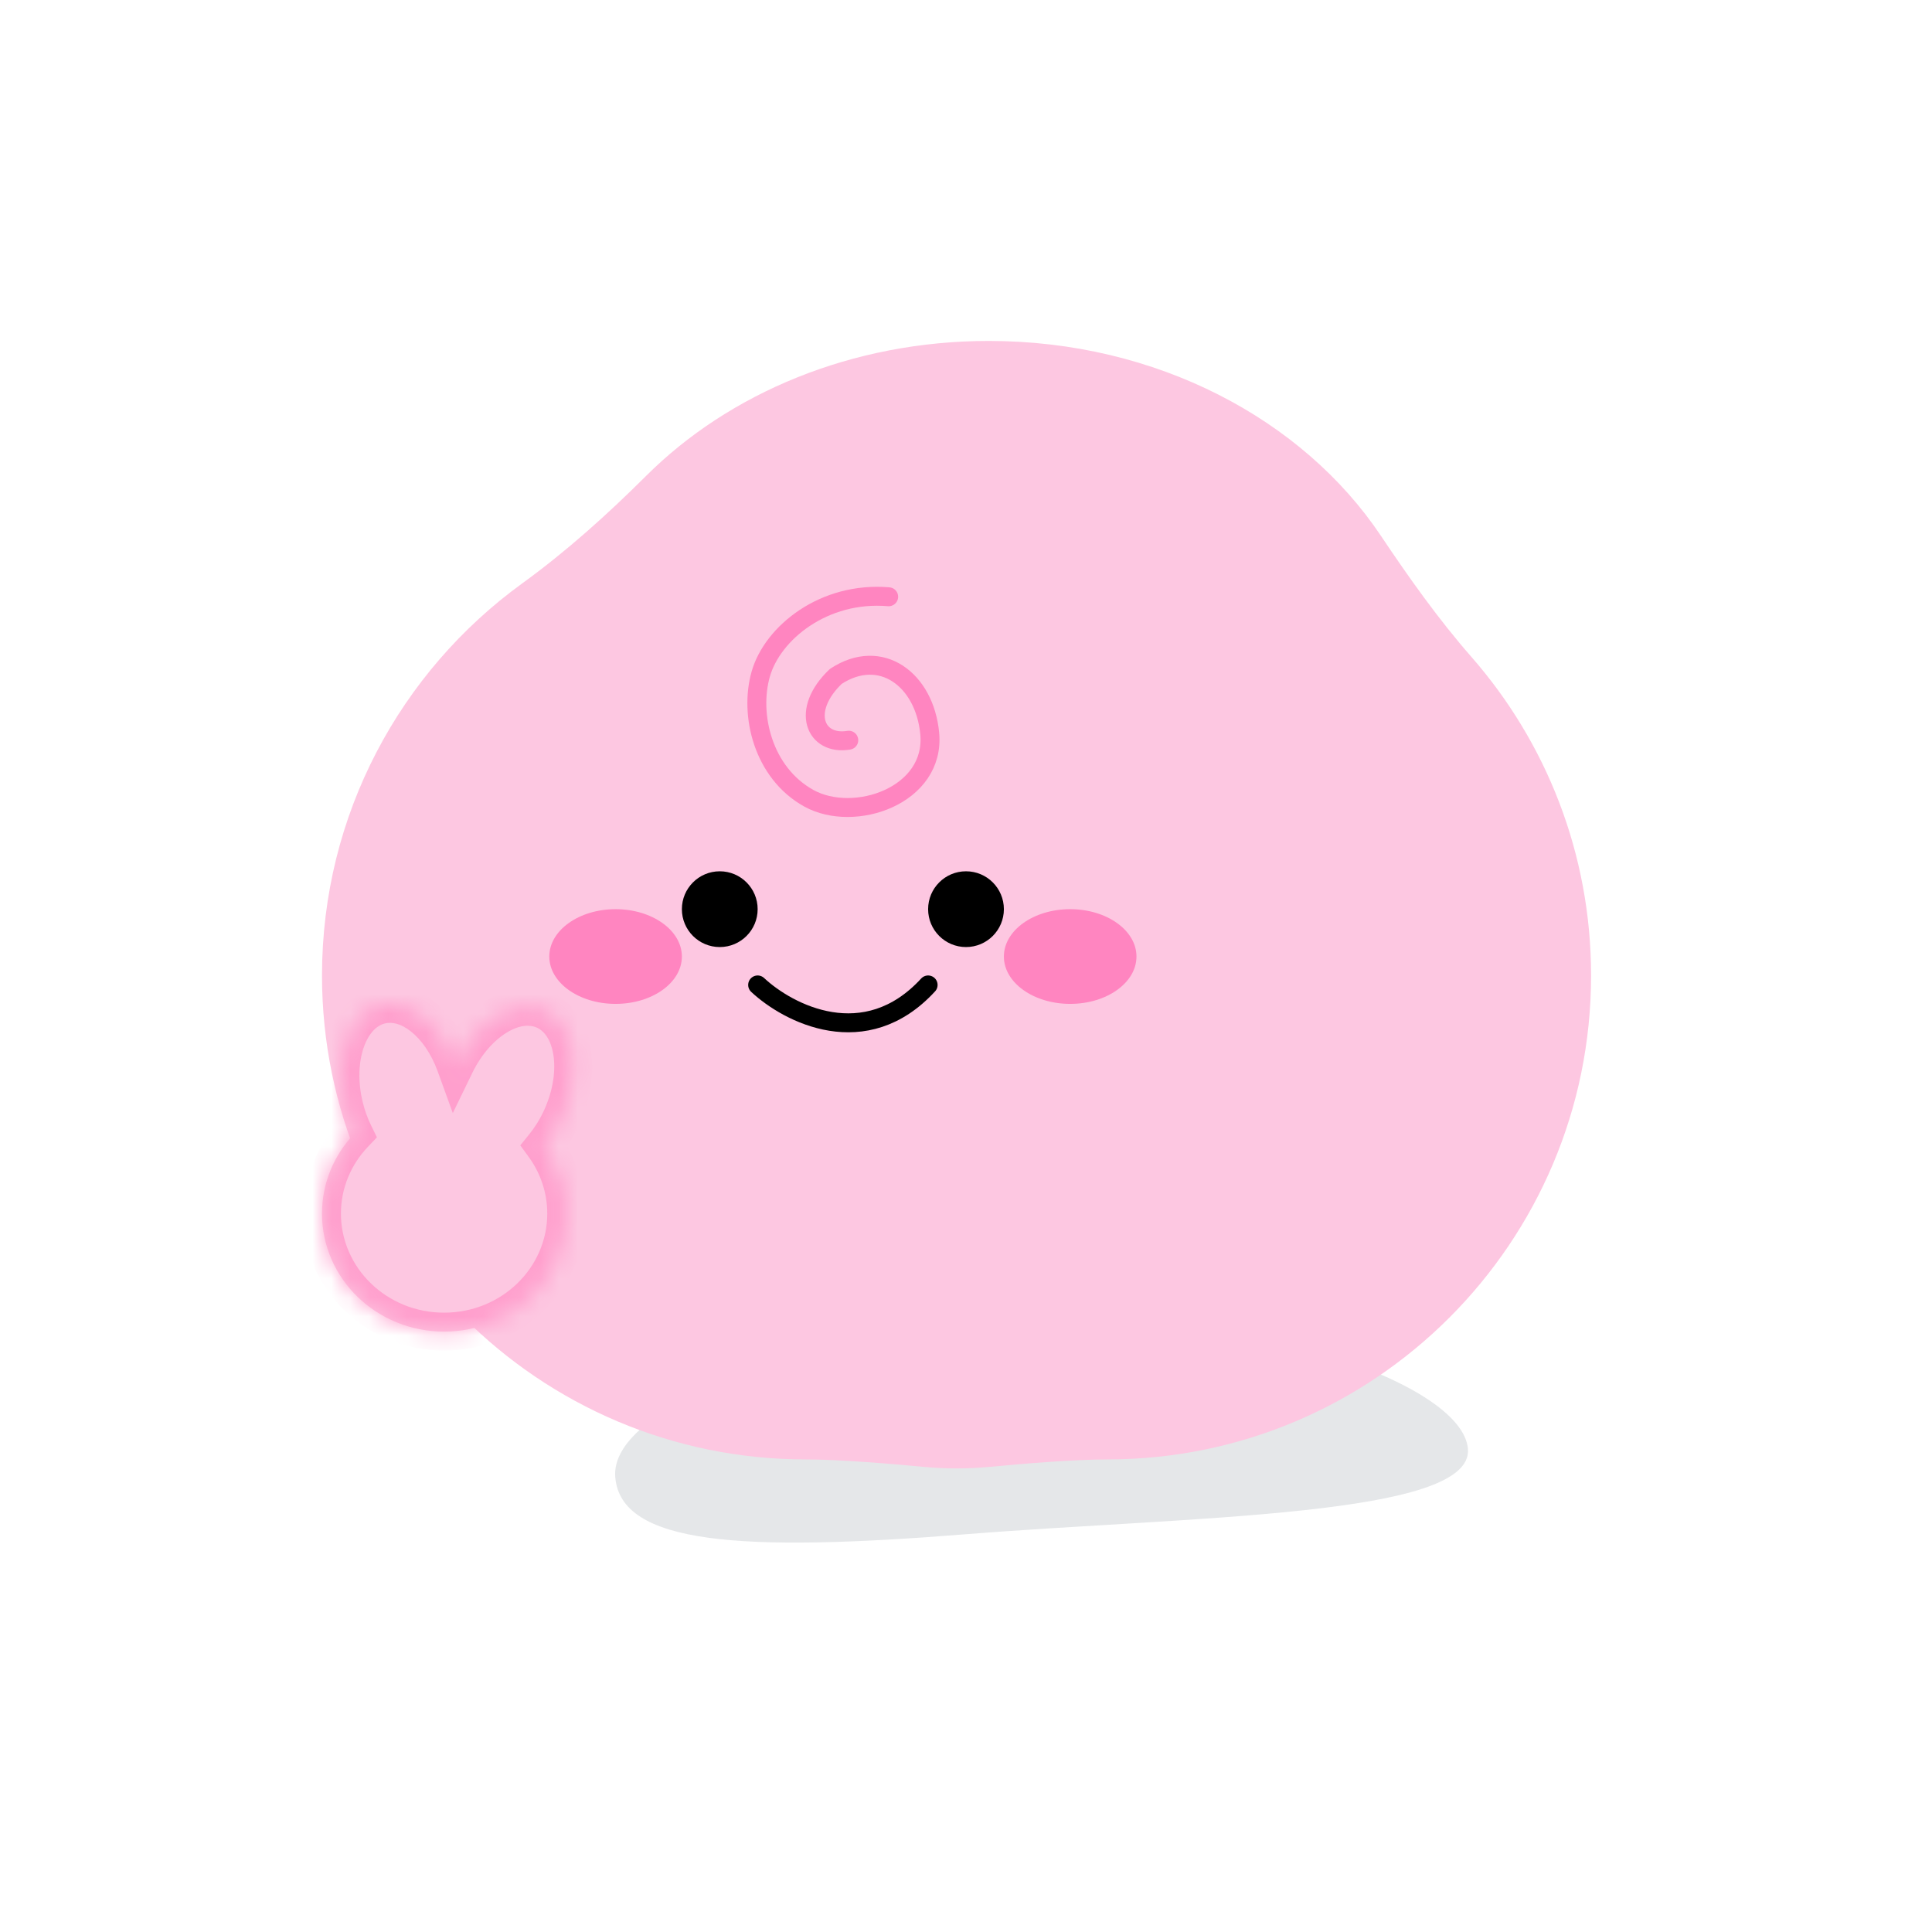 <svg width="102" height="102" viewBox="0 0 102 102" fill="none" xmlns="http://www.w3.org/2000/svg">
<g filter="url(#filter0_d_2123_3109)">
<circle cx="51" cy="49" r="44" fill="white"/>
</g>
<path d="M77.5 76.5C77.786 80.078 62.836 80.054 51 81C39.164 81.946 32.768 81.558 32.482 77.98C32.196 74.401 41.56 70.734 53.396 69.788C65.232 68.842 77.214 72.922 77.5 76.5Z" fill="#848B94" fill-opacity="0.21"/>
<path d="M52.204 18C61.059 18 68.786 22.137 72.899 28.279C74.378 30.486 75.93 32.679 77.68 34.678C81.615 39.172 84.001 45.057 84.001 51.5C84.001 65.611 72.561 77.051 58.45 77.051C56.699 77.051 53.994 77.277 52.235 77.444C51.081 77.553 49.92 77.553 48.766 77.444C47.007 77.277 44.302 77.051 42.551 77.051C28.44 77.051 17 65.611 17 51.5C17 42.988 21.163 35.448 27.564 30.805C29.9 29.111 32.073 27.157 34.116 25.12C38.49 20.761 44.971 18 52.204 18Z" fill="#FDC7E1"/>
<circle cx="38" cy="48" r="2" fill="black"/>
<circle cx="51" cy="48" r="2" fill="black"/>
<g filter="url(#filter1_f_2123_3109)">
<ellipse cx="32.5" cy="50.5" rx="3.5" ry="2.5" fill="#FF85C0"/>
</g>
<g filter="url(#filter2_f_2123_3109)">
<ellipse cx="56.5" cy="50.5" rx="3.5" ry="2.5" fill="#FF85C0"/>
</g>
<path d="M40 52C41.614 53.509 45.675 55.622 49 52" stroke="black" stroke-linecap="round" stroke-linejoin="round"/>
<path d="M46.917 31.506C43.489 31.214 40.786 33.42 40.166 35.579C39.546 37.738 40.286 40.799 42.694 42.139C45.102 43.48 49.401 42.004 49.084 38.714C48.811 35.871 46.499 34.15 44.126 35.711C42.238 37.509 43.039 39.379 44.811 39.079" stroke="#FF85C0" stroke-linecap="round" stroke-linejoin="round"/>
<mask id="path-10-inside-1_2123_3109" fill="white">
<path d="M20.084 53.061C21.596 52.689 23.262 54.06 24.04 56.201C25.143 53.928 27.215 52.653 28.748 53.338C30.327 54.044 30.736 56.565 29.662 58.97C29.405 59.544 29.085 60.059 28.728 60.502C29.462 61.513 29.893 62.744 29.893 64.072C29.893 67.513 27.007 70.302 23.447 70.302C19.887 70.302 17 67.513 17 64.072C17 62.449 17.643 60.97 18.696 59.861C18.483 59.427 18.308 58.95 18.182 58.441C17.553 55.883 18.405 53.474 20.084 53.061Z"/>
</mask>
<path d="M20.084 53.061C21.596 52.689 23.262 54.06 24.04 56.201C25.143 53.928 27.215 52.653 28.748 53.338C30.327 54.044 30.736 56.565 29.662 58.97C29.405 59.544 29.085 60.059 28.728 60.502C29.462 61.513 29.893 62.744 29.893 64.072C29.893 67.513 27.007 70.302 23.447 70.302C19.887 70.302 17 67.513 17 64.072C17 62.449 17.643 60.97 18.696 59.861C18.483 59.427 18.308 58.95 18.182 58.441C17.553 55.883 18.405 53.474 20.084 53.061Z" fill="#FDC7E1"/>
<path d="M20.084 53.061L19.846 52.09L19.846 52.09L20.084 53.061ZM24.04 56.201L23.1 56.542L23.906 58.765L24.939 56.638L24.04 56.201ZM28.748 53.338L29.156 52.425L29.155 52.425L28.748 53.338ZM29.662 58.97L30.575 59.378L30.575 59.378L29.662 58.97ZM28.728 60.502L27.95 59.874L27.469 60.47L27.919 61.089L28.728 60.502ZM29.893 64.072L30.893 64.073V64.072H29.893ZM23.447 70.302L23.447 71.302H23.447V70.302ZM17 64.072H16V64.073L17 64.072ZM18.696 59.861L19.421 60.55L19.9 60.046L19.594 59.421L18.696 59.861ZM18.182 58.441L17.211 58.68L17.211 58.68L18.182 58.441ZM20.084 53.061L20.323 54.032C20.692 53.941 21.174 54.037 21.711 54.468C22.248 54.899 22.762 55.613 23.1 56.542L24.04 56.201L24.98 55.86C24.54 54.648 23.832 53.606 22.963 52.909C22.095 52.212 20.989 51.809 19.846 52.09L20.084 53.061ZM24.04 56.201L24.939 56.638C25.42 55.647 26.093 54.917 26.754 54.514C27.42 54.107 27.967 54.085 28.34 54.251L28.748 53.338L29.155 52.425C27.996 51.907 26.74 52.179 25.712 52.807C24.677 53.438 23.762 54.483 23.14 55.765L24.04 56.201ZM28.748 53.338L28.339 54.251C28.722 54.422 29.081 54.867 29.213 55.677C29.343 56.478 29.218 57.512 28.749 58.562L29.662 58.97L30.575 59.378C31.18 58.023 31.388 56.595 31.187 55.357C30.987 54.129 30.352 52.96 29.156 52.425L28.748 53.338ZM29.662 58.97L28.749 58.562C28.527 59.058 28.253 59.499 27.95 59.874L28.728 60.502L29.506 61.13C29.918 60.62 30.283 60.031 30.575 59.378L29.662 58.97ZM28.728 60.502L27.919 61.089C28.534 61.938 28.893 62.965 28.893 64.072H29.893H30.893C30.893 62.523 30.389 61.089 29.538 59.915L28.728 60.502ZM29.893 64.072L28.893 64.072C28.893 66.928 26.487 69.302 23.447 69.302V70.302V71.302C27.527 71.302 30.893 68.097 30.893 64.073L29.893 64.072ZM23.447 70.302L23.447 69.302C20.406 69.302 18 66.928 18 64.072L17 64.072L16 64.073C16 68.097 19.367 71.302 23.447 71.302L23.447 70.302ZM17 64.072H18C18 62.719 18.534 61.484 19.421 60.55L18.696 59.861L17.971 59.173C16.751 60.457 16 62.178 16 64.072H17ZM18.696 59.861L19.594 59.421C19.413 59.052 19.262 58.642 19.153 58.202L18.182 58.441L17.211 58.68C17.354 59.258 17.553 59.803 17.798 60.302L18.696 59.861ZM18.182 58.441L19.153 58.202C18.878 57.085 18.94 56.045 19.21 55.28C19.484 54.506 19.916 54.132 20.323 54.032L20.084 53.061L19.846 52.09C18.573 52.403 17.739 53.44 17.325 54.613C16.906 55.796 16.856 57.239 17.211 58.68L18.182 58.441Z" fill="#FF9FCD" mask="url(#path-10-inside-1_2123_3109)"/>
<defs>
<filter id="filter0_d_2123_3109" x="0" y="0" width="102" height="102" filterUnits="userSpaceOnUse" color-interpolation-filters="sRGB">
<feFlood flood-opacity="0" result="BackgroundImageFix"/>
<feColorMatrix in="SourceAlpha" type="matrix" values="0 0 0 0 0 0 0 0 0 0 0 0 0 0 0 0 0 0 127 0" result="hardAlpha"/>
<feOffset dy="2"/>
<feGaussianBlur stdDeviation="3.5"/>
<feComposite in2="hardAlpha" operator="out"/>
<feColorMatrix type="matrix" values="0 0 0 0 0 0 0 0 0 0 0 0 0 0 0 0 0 0 0.1 0"/>
<feBlend mode="normal" in2="BackgroundImageFix" result="effect1_dropShadow_2123_3109"/>
<feBlend mode="normal" in="SourceGraphic" in2="effect1_dropShadow_2123_3109" result="shape"/>
</filter>
<filter id="filter1_f_2123_3109" x="27" y="46" width="11" height="9" filterUnits="userSpaceOnUse" color-interpolation-filters="sRGB">
<feFlood flood-opacity="0" result="BackgroundImageFix"/>
<feBlend mode="normal" in="SourceGraphic" in2="BackgroundImageFix" result="shape"/>
<feGaussianBlur stdDeviation="1" result="effect1_foregroundBlur_2123_3109"/>
</filter>
<filter id="filter2_f_2123_3109" x="51" y="46" width="11" height="9" filterUnits="userSpaceOnUse" color-interpolation-filters="sRGB">
<feFlood flood-opacity="0" result="BackgroundImageFix"/>
<feBlend mode="normal" in="SourceGraphic" in2="BackgroundImageFix" result="shape"/>
<feGaussianBlur stdDeviation="1" result="effect1_foregroundBlur_2123_3109"/>
</filter>
</defs>
</svg>

